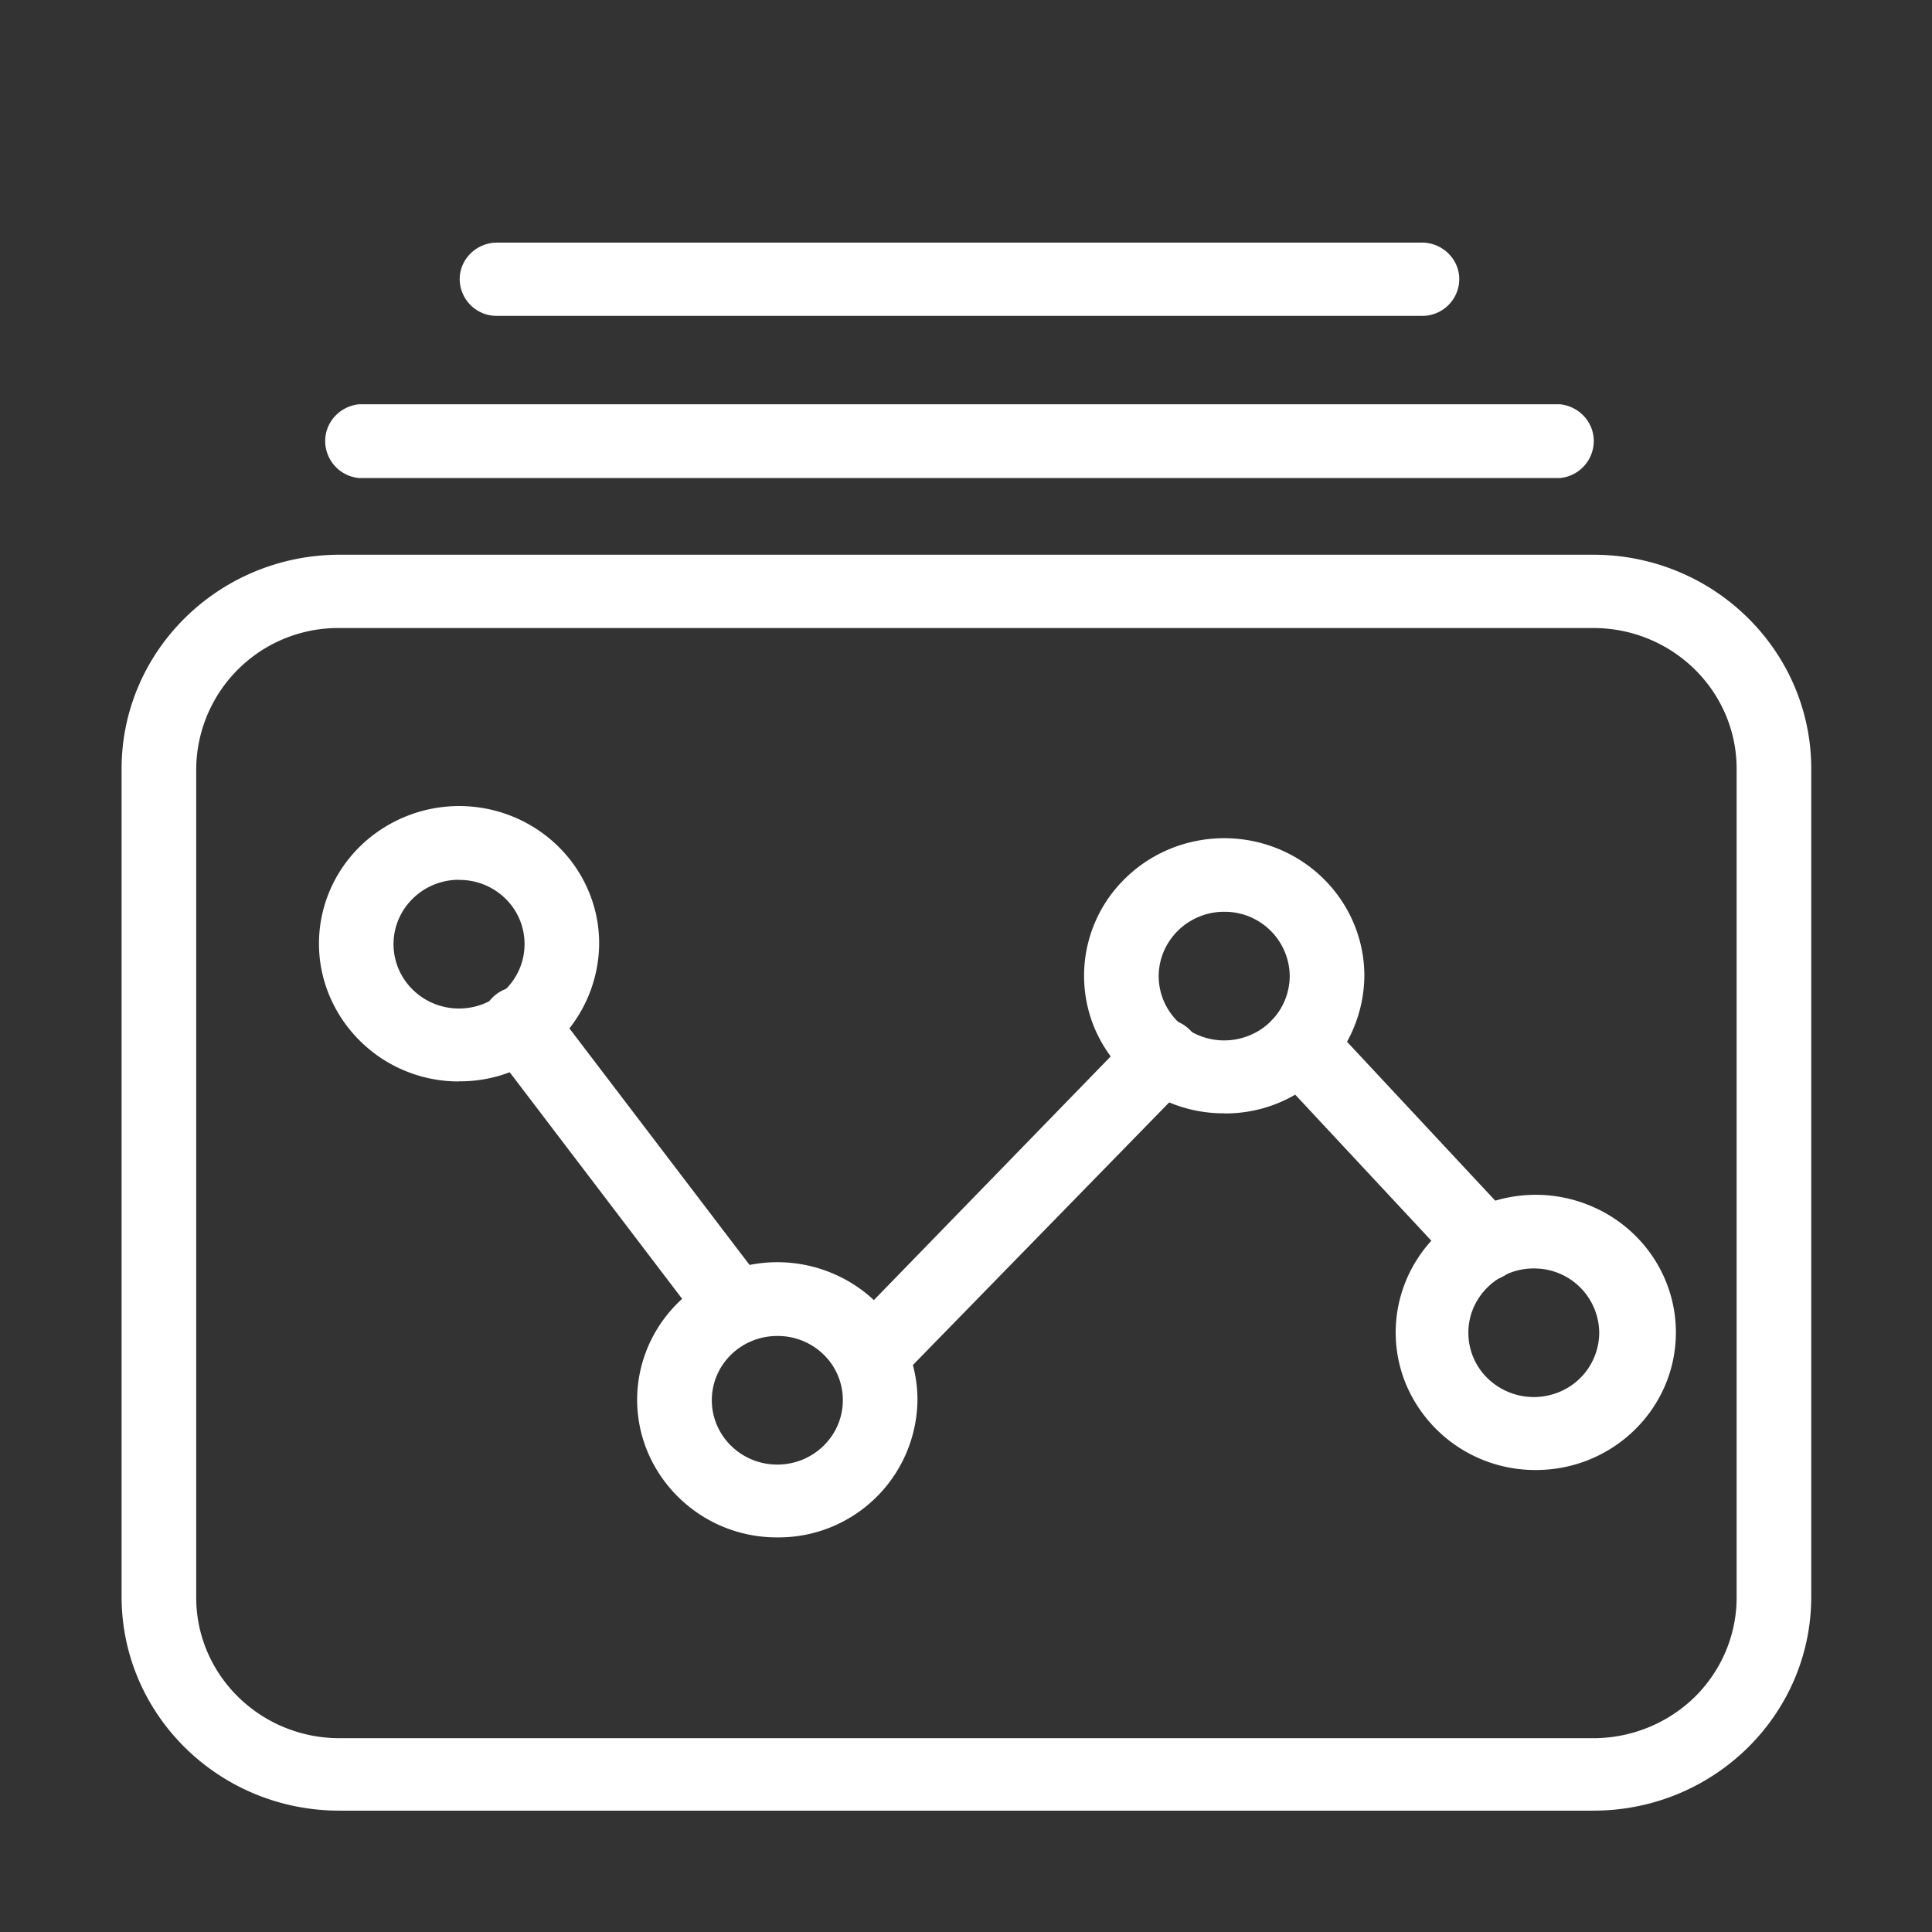 <svg width="16" height="16" xmlns="http://www.w3.org/2000/svg"><rect width="100%" height="100%" fill="#333333" stroke="none"/><g fill="#FFF" fill-rule="nonzero"><path d="M13.195 14.995H2.809c-.993-.001-1.798-.79-1.802-1.765V6.367c0-.978.806-1.77 1.802-1.773h10.386c.997 0 1.805.794 1.805 1.773v6.863c-.004.976-.81 1.765-1.805 1.765zM2.809 5.201a1.176 1.176 0 0 0-1.184 1.166v6.863c0 .642.53 1.163 1.184 1.165h10.386c.315 0 .617-.123.84-.341.222-.219.347-.515.347-.824V6.367c0-.644-.532-1.166-1.187-1.166H2.809z"/><path d="M12.298 10.608a.302.302 0 0 1-.227-.1l-1.538-1.65a.3.3 0 0 1-.067-.296.313.313 0 0 1 .523-.113l1.539 1.65a.319.319 0 0 1-.02.429.305.305 0 0 1-.21.08zm-5.098.927a.295.295 0 0 1-.21-.084.319.319 0 0 1 0-.43L9.411 8.53a.313.313 0 0 1 .52.125.3.3 0 0 1-.073.295l-2.432 2.492a.332.332 0 0 1-.227.094zm-1.108-.4a.308.308 0 0 1-.246-.12L4.06 8.668a.3.3 0 0 1-.048-.308.311.311 0 0 1 .541-.057l1.785 2.344a.296.296 0 0 1 .032.318.306.306 0 0 1-.279.166v.004z"/><path d="M3.801 8.956A1.16 1.16 0 0 1 2.73 8.25c-.18-.426-.08-.916.253-1.242a1.176 1.176 0 0 1 1.265-.245c.434.178.716.594.714 1.055a1.15 1.15 0 0 1-1.16 1.137zm0-1.67c-.3 0-.542.24-.542.533 0 .294.243.533.542.533.3 0 .543-.239.543-.533a.525.525 0 0 0-.158-.377.544.544 0 0 0-.385-.155zm2.636 5.446a1.16 1.16 0 0 1-1.072-.704c-.18-.426-.08-.916.253-1.242a1.176 1.176 0 0 1 1.266-.245c.433.177.715.594.714 1.055a1.15 1.15 0 0 1-1.16 1.136zm0-1.668c-.3 0-.542.238-.542.532 0 .294.243.533.542.533.3 0 .543-.239.543-.533a.525.525 0 0 0-.158-.377.544.544 0 0 0-.385-.155zm3.705-1.844a1.16 1.16 0 0 1-1.075-.7 1.125 1.125 0 0 1 .25-1.244c.331-.326.83-.424 1.265-.248.433.176.717.592.717 1.053a1.15 1.15 0 0 1-1.157 1.14zm0-1.669a.543.543 0 0 0-.504.328c-.085.199-.039.429.117.582a.55.55 0 0 0 .592.114.533.533 0 0 0 .334-.494.538.538 0 0 0-.54-.53zm2.576 4.623a1.16 1.16 0 0 1-1.071-.703c-.18-.426-.08-.916.251-1.242.332-.326.83-.424 1.264-.247.434.176.717.592.717 1.052 0 .63-.52 1.14-1.16 1.14zm0-1.669a.543.543 0 0 0-.512.318.526.526 0 0 0 .108.586.55.55 0 0 0 .594.121.533.533 0 0 0 .336-.496.537.537 0 0 0-.526-.529zm.201-6.546H2.973a.309.309 0 0 1-.28-.306c0-.157.12-.288.28-.305h9.946c.16.017.28.148.28.305a.309.309 0 0 1-.28.306zm-1.144-1.343H4.117a.306.306 0 0 1-.31-.304c0-.167.14-.303.31-.303h7.658c.17 0 .31.136.31.303a.306.306 0 0 1-.31.304z"/></g></svg>